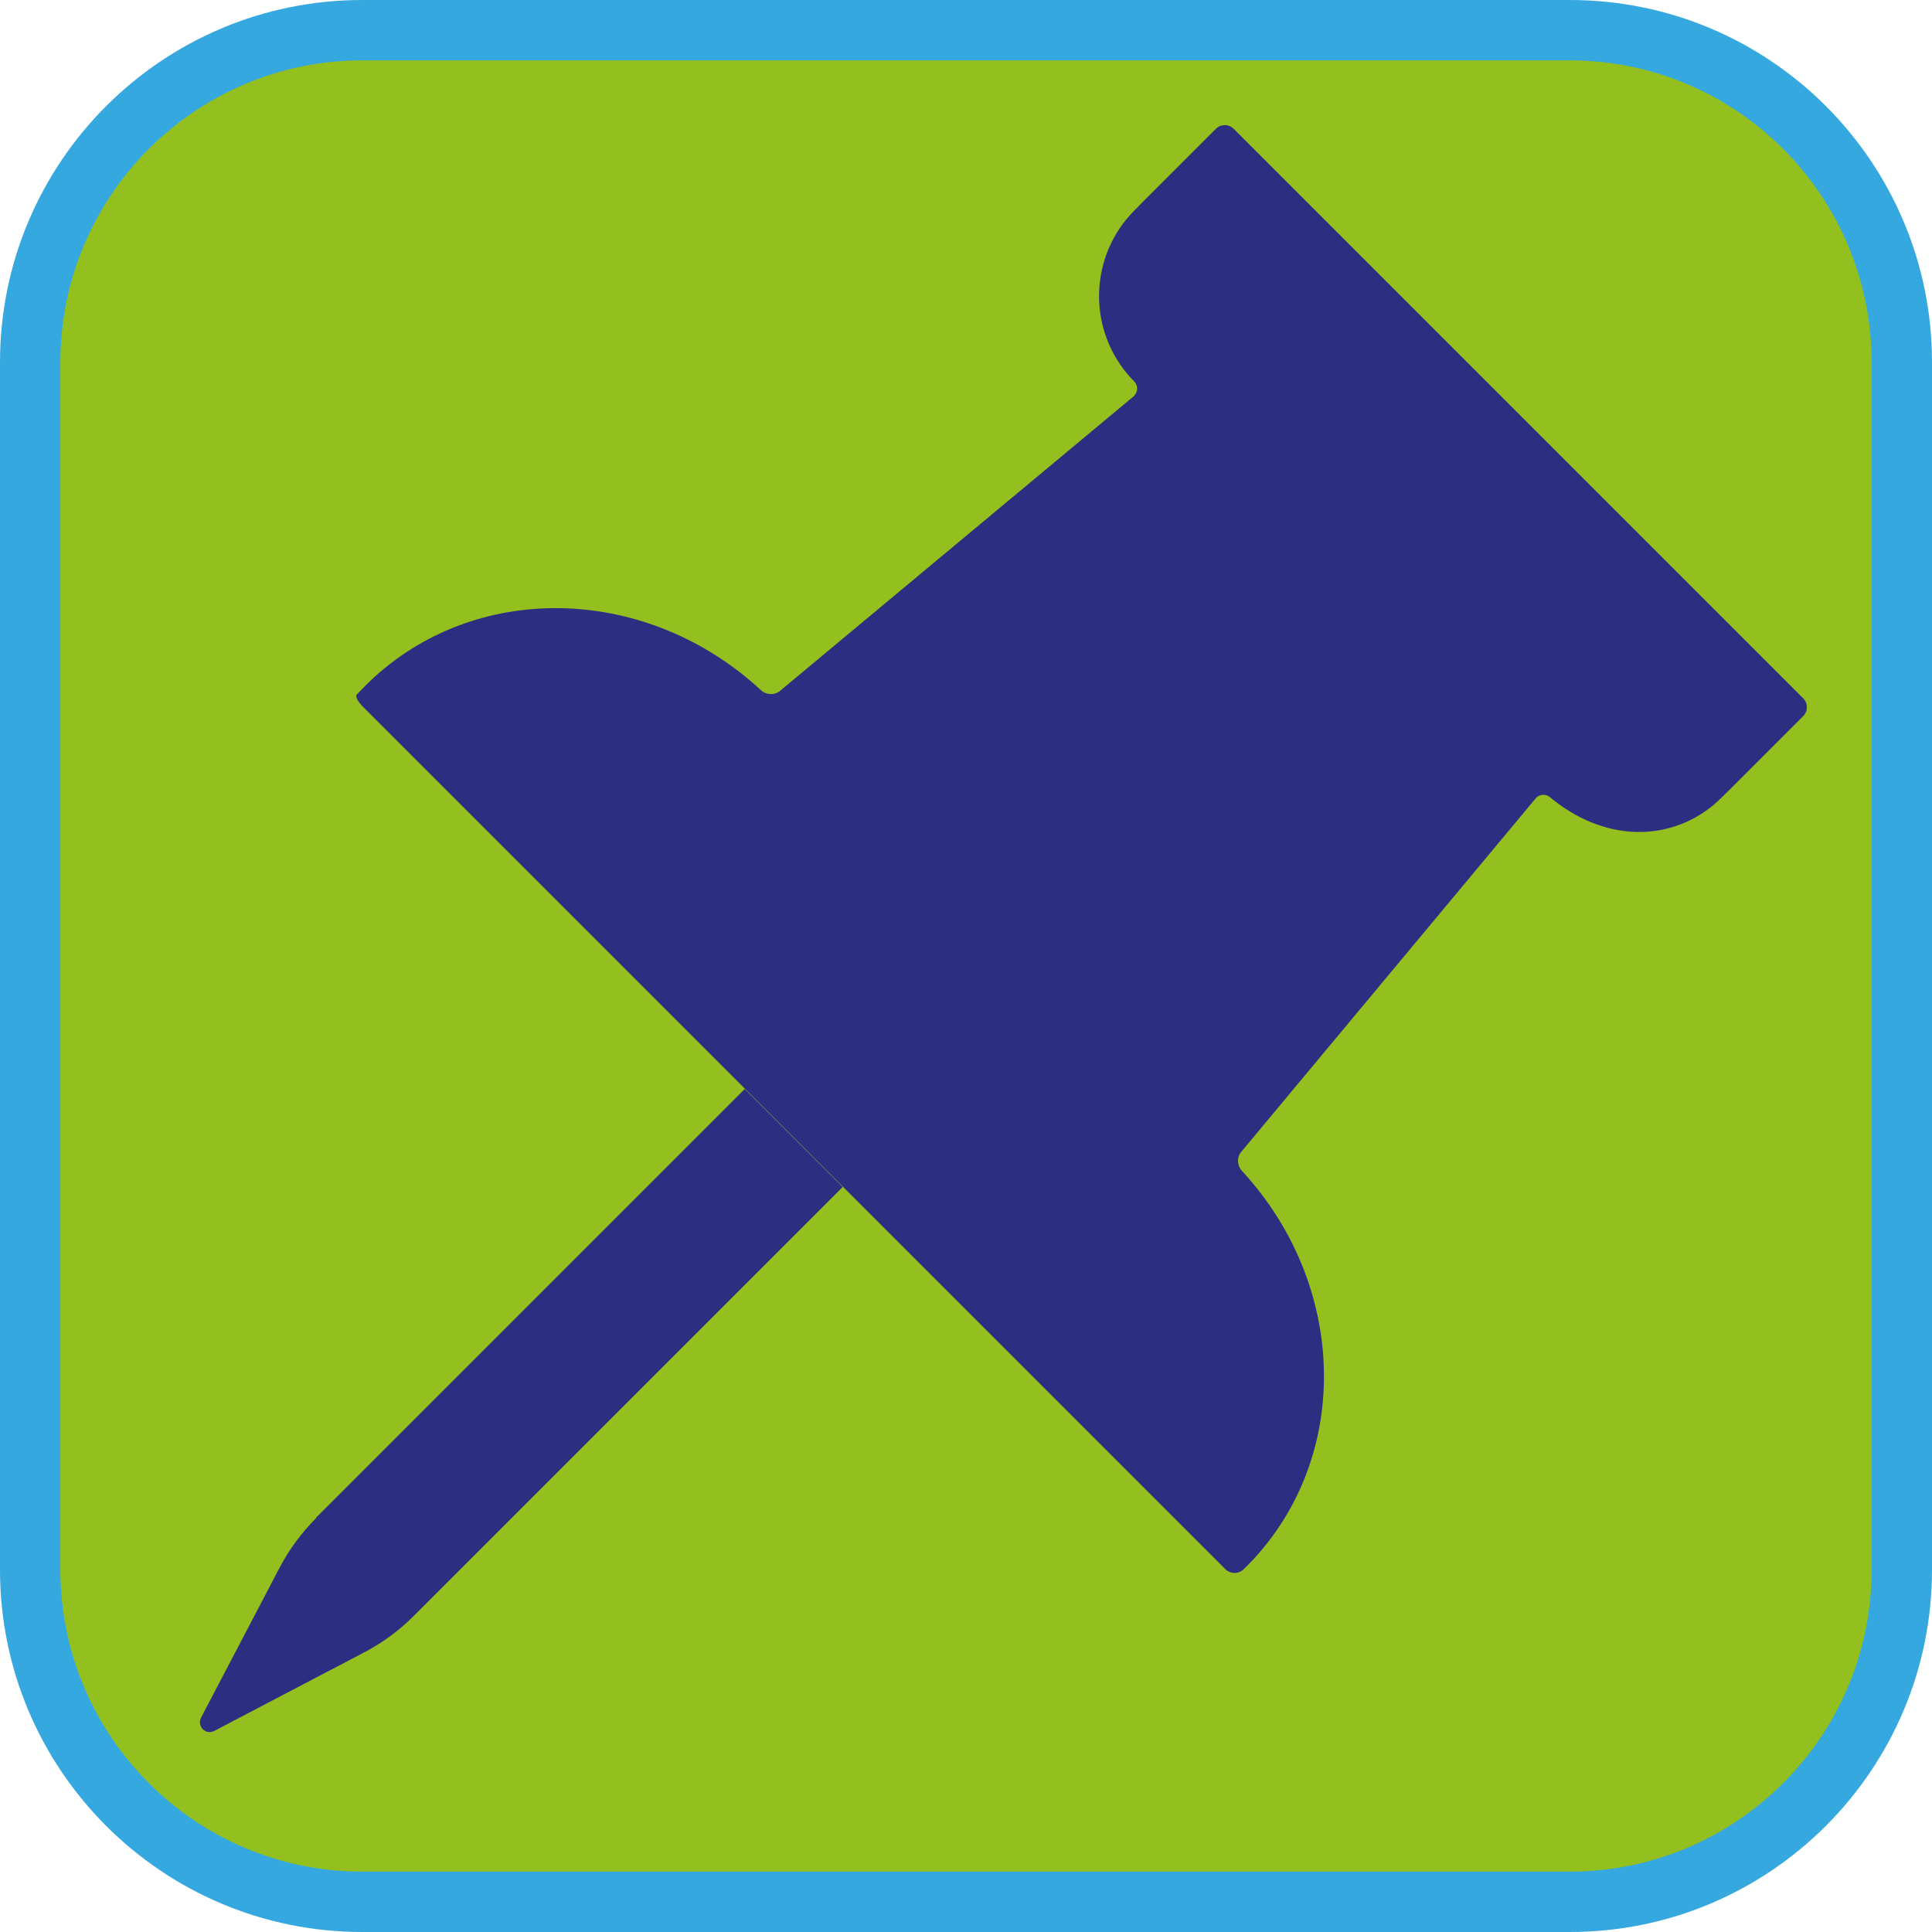 <?xml version="1.0" encoding="UTF-8"?><svg xmlns="http://www.w3.org/2000/svg" viewBox="0 0 128 128"><defs><style>.cls-1{fill:#35a8e0;}.cls-2{fill:#93c01f;}.cls-3{fill:#2d2e82;}</style></defs><g id="basecuadro"><g><rect class="cls-2" x="2" y="2" width="124" height="124" rx="22" ry="22"/><path class="cls-1" d="M104,4c11.03,0,20,8.97,20,20V104c0,11.03-8.97,20-20,20H24c-11.03,0-20-8.97-20-20V24C4,12.97,12.97,4,24,4H104M104,0H24C10.75,0,0,10.75,0,24V104C0,117.25,10.75,128,24,128H104c13.25,0,24-10.75,24-24V24C128,10.75,117.26,0,104,0h0Z"/></g></g><g id="figura"><g><path class="cls-3" d="M20.96,100.56c-.97,.97-1.8,2.09-2.44,3.31l-5.2,9.93c-.17,.32-.04,.71,.27,.88,.19,.1,.41,.1,.6,0l9.93-5.2c1.22-.64,2.34-1.46,3.31-2.44l28.4-28.4-6.49-6.49-28.4,28.4Z"/><path class="cls-3" d="M119.47,46.27h0L81.73,8.53c-.32-.32-.85-.32-1.17,0l-4.79,4.79c-.32,.32-.85,.85-1.14,1.2-2.59,3.18-2.41,7.84,.56,10.8,.24,.3,.18,.73-.12,.97-.02,.01-.03,.03-.05,.04l-23.35,19.45c-.35,.29-.9,.27-1.24-.04-7.47-6.92-18.58-7.29-25.63-.88-.34,.31-.86,.83-1.17,1.17-.1,.11,.08,.46,.41,.79l57.14,57.14c.32,.32,.87,.34,1.2,.02,.11-.1,.46-.45,.77-.79,6.41-7.05,6.03-18.16-.88-25.63-.31-.34-.34-.88-.04-1.24l19.45-23.35c.21-.32,.63-.41,.95-.2,.02,.01,.03,.02,.05,.04,3.58,2.98,7.83,2.98,10.8,.56,.35-.29,.88-.82,1.2-1.14l4.79-4.79c.32-.32,.32-.85,0-1.17Z"/></g></g></svg>